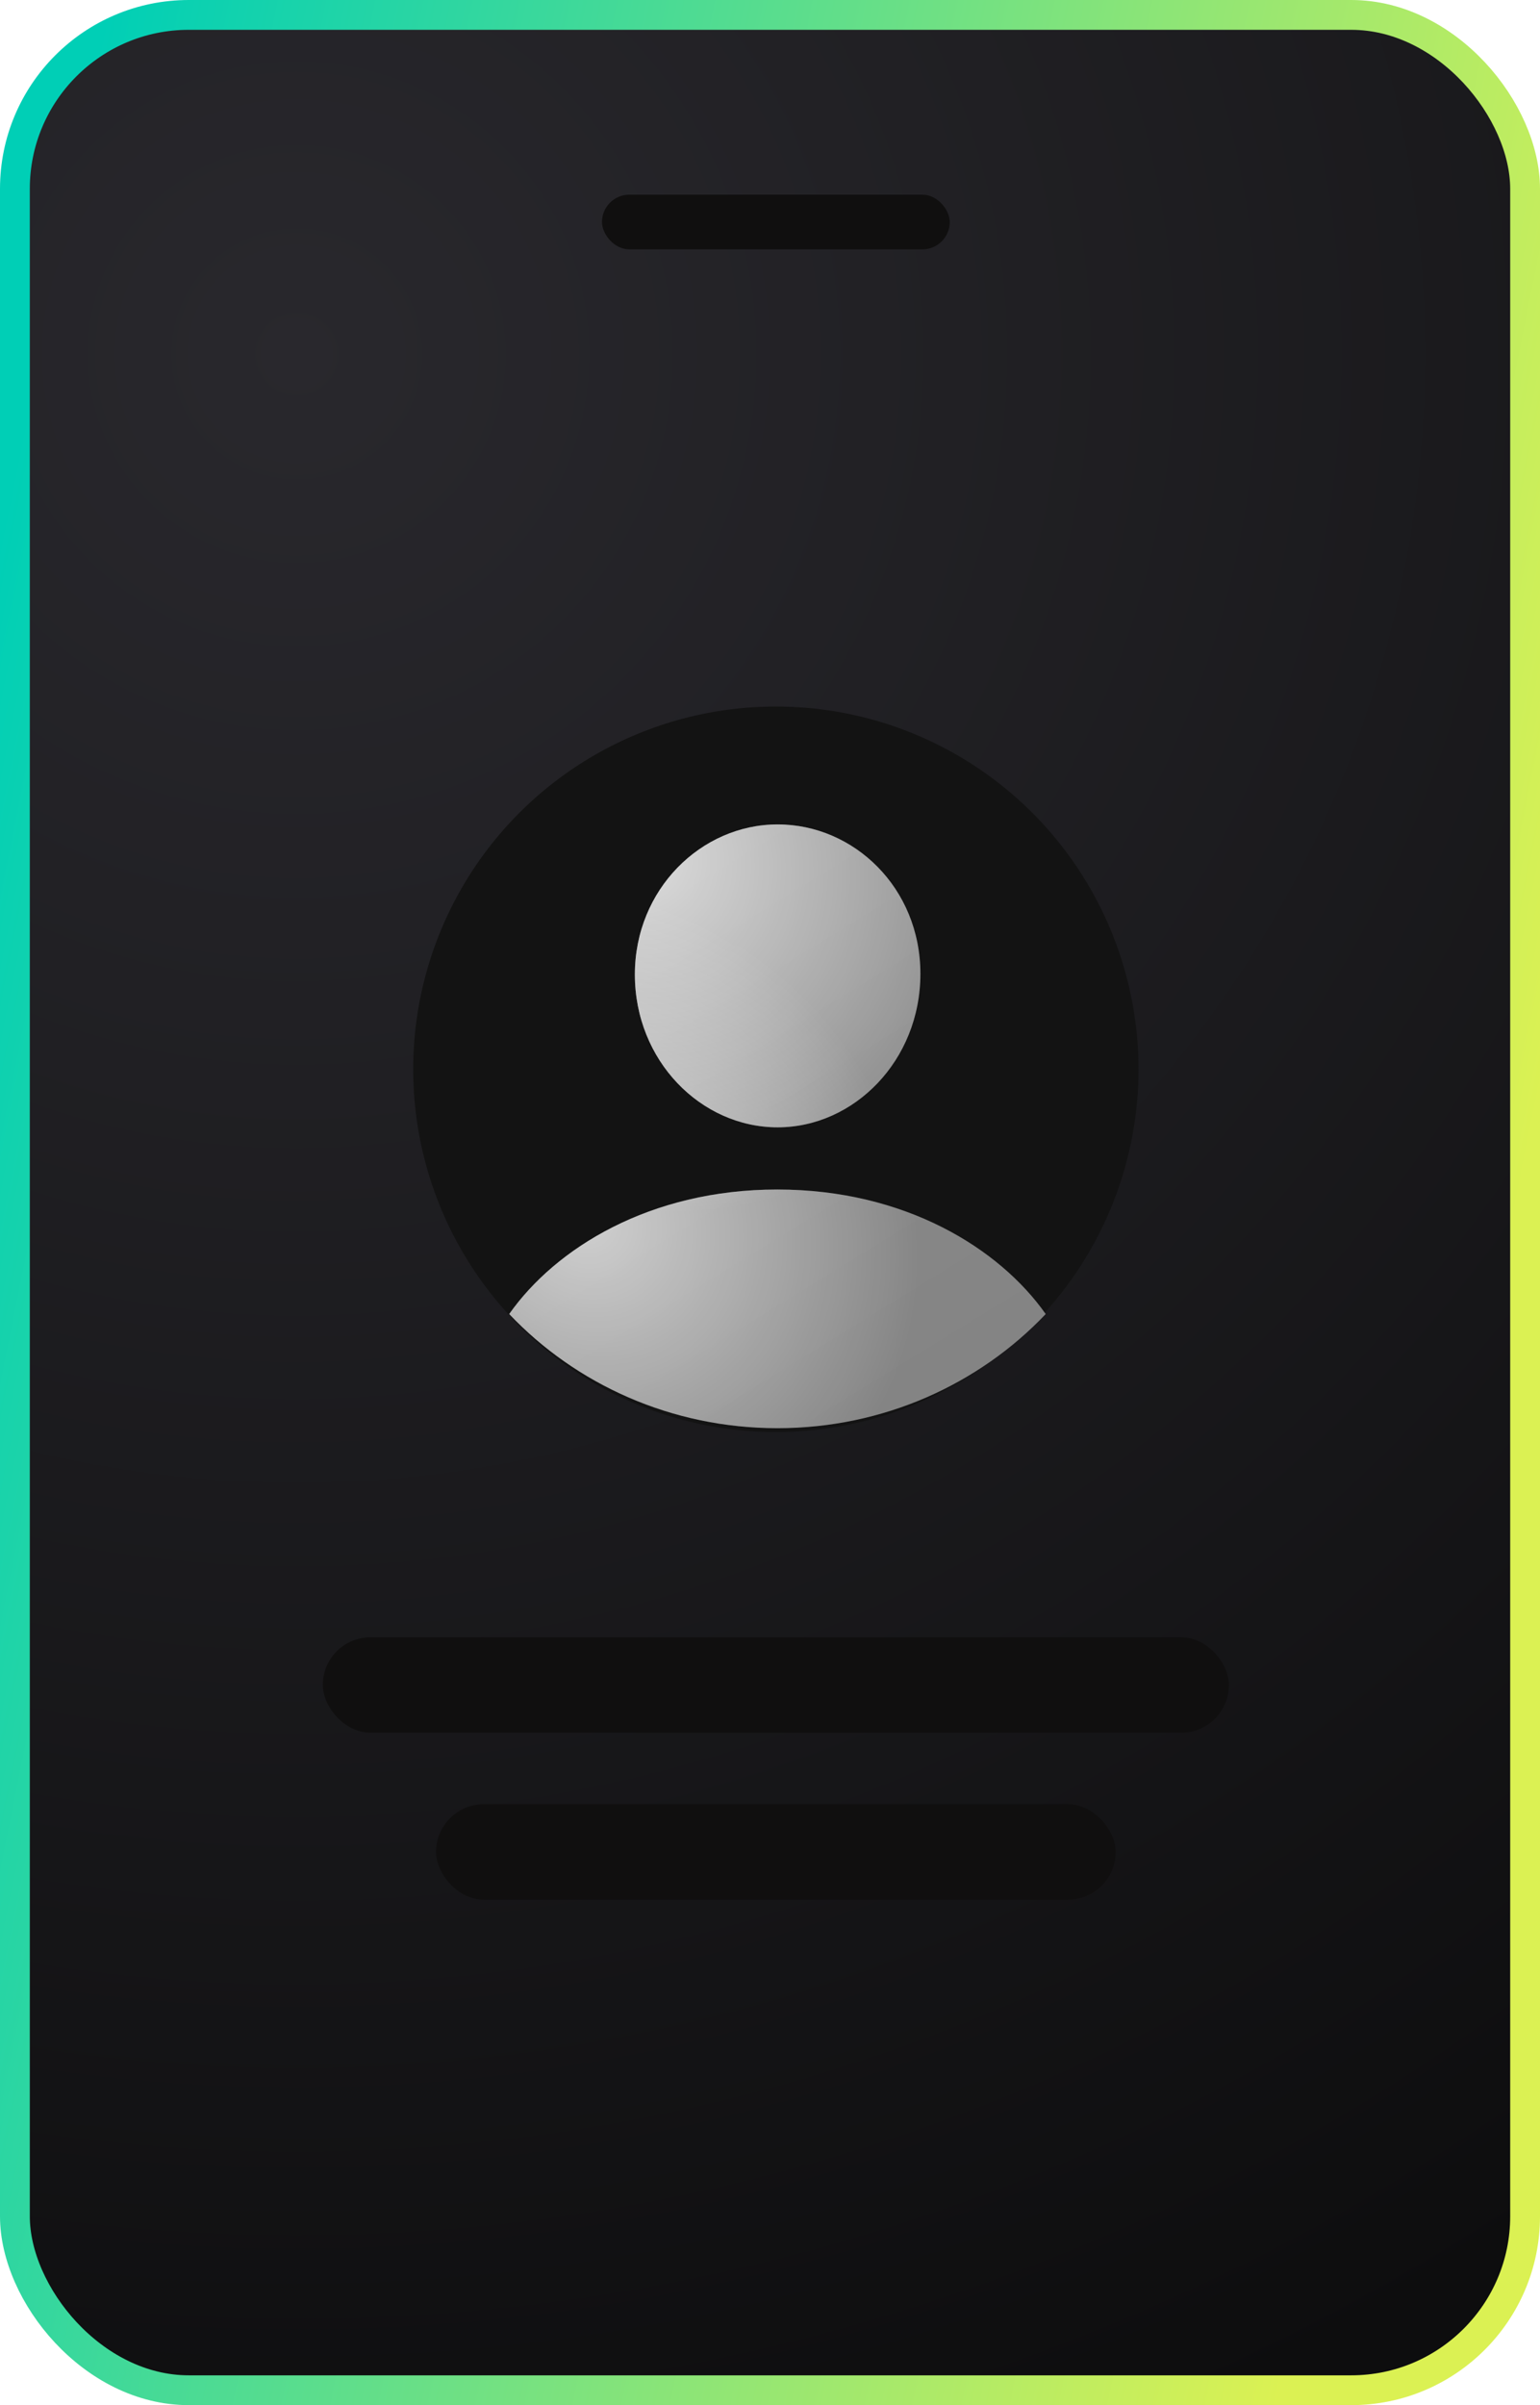 <svg width="310" height="484" viewBox="0 0 310 484" fill="none" xmlns="http://www.w3.org/2000/svg">
<rect x="3" y="3" width="304" height="478" rx="35" fill="url(#paint0_radial_6840_11479)" stroke="url(#paint1_linear_6840_11479)" stroke-width="6"/>
<g filter="url(#filter0_di_6840_11479)">
<rect x="86.6" y="360.902" width="136.8" height="19.2" rx="9.6" fill="#100F0F"/>
</g>
<g filter="url(#filter1_di_6840_11479)">
<rect x="63.8" y="327.301" width="182.4" height="19.2" rx="9.6" fill="#100F0F"/>
</g>
<g filter="url(#filter2_di_6840_11479)">
<circle cx="155" cy="213" r="73" fill="#131313"/>
</g>
<g filter="url(#filter3_i_6840_11479)">
<path d="M101 262.931C110.333 249.685 129.324 237.873 154.965 237.873C180.656 237.873 199.662 249.686 209 262.933C195.585 277.055 176.358 285.902 155.001 285.902C133.643 285.902 114.416 277.055 101 262.931Z" fill="url(#paint2_linear_6840_11479)"/>
<path d="M101 262.931C110.333 249.685 129.324 237.873 154.965 237.873C180.656 237.873 199.662 249.686 209 262.933C195.585 277.055 176.358 285.902 155.001 285.902C133.643 285.902 114.416 277.055 101 262.931Z" fill="url(#paint3_radial_6840_11479)" fill-opacity="0.7"/>
<path d="M101 262.931C110.333 249.685 129.324 237.873 154.965 237.873C180.656 237.873 199.662 249.686 209 262.933C195.585 277.055 176.358 285.902 155.001 285.902C133.643 285.902 114.416 277.055 101 262.931Z" fill="url(#paint4_radial_6840_11479)" fill-opacity="0.6"/>
<path d="M183.776 194.462C183.776 211.938 170.412 225.36 155.037 225.36C139.589 225.36 126.297 211.938 126.297 194.601C126.297 177.475 139.661 164.402 155.037 164.402C170.412 164.402 183.776 177.195 183.776 194.462Z" fill="url(#paint5_linear_6840_11479)"/>
<path d="M183.776 194.462C183.776 211.938 170.412 225.36 155.037 225.36C139.589 225.36 126.297 211.938 126.297 194.601C126.297 177.475 139.661 164.402 155.037 164.402C170.412 164.402 183.776 177.195 183.776 194.462Z" fill="url(#paint6_radial_6840_11479)" fill-opacity="0.7"/>
<path d="M183.776 194.462C183.776 211.938 170.412 225.36 155.037 225.36C139.589 225.36 126.297 211.938 126.297 194.601C126.297 177.475 139.661 164.402 155.037 164.402C170.412 164.402 183.776 177.195 183.776 194.462Z" fill="url(#paint7_radial_6840_11479)" fill-opacity="0.6"/>
</g>
<g filter="url(#filter4_di_6840_11479)">
<rect x="120" y="37" width="70" height="11" rx="5.5" fill="#100F0F"/>
</g>
<defs>
<filter id="filter0_di_6840_11479" x="86.6" y="360.902" width="137.978" height="20.378" filterUnits="userSpaceOnUse" color-interpolation-filters="sRGB">
<feFlood flood-opacity="0" result="BackgroundImageFix"/>
<feColorMatrix in="SourceAlpha" type="matrix" values="0 0 0 0 0 0 0 0 0 0 0 0 0 0 0 0 0 0 127 0" result="hardAlpha"/>
<feOffset dx="1.179" dy="1.179"/>
<feComposite in2="hardAlpha" operator="out"/>
<feColorMatrix type="matrix" values="0 0 0 0 0.329 0 0 0 0 0.329 0 0 0 0 0.329 0 0 0 0.25 0"/>
<feBlend mode="normal" in2="BackgroundImageFix" result="effect1_dropShadow_6840_11479"/>
<feBlend mode="normal" in="SourceGraphic" in2="effect1_dropShadow_6840_11479" result="shape"/>
<feColorMatrix in="SourceAlpha" type="matrix" values="0 0 0 0 0 0 0 0 0 0 0 0 0 0 0 0 0 0 127 0" result="hardAlpha"/>
<feOffset dy="1"/>
<feComposite in2="hardAlpha" operator="arithmetic" k2="-1" k3="1"/>
<feColorMatrix type="matrix" values="0 0 0 0 0 0 0 0 0 0 0 0 0 0 0 0 0 0 1 0"/>
<feBlend mode="normal" in2="shape" result="effect2_innerShadow_6840_11479"/>
</filter>
<filter id="filter1_di_6840_11479" x="63.8" y="327.301" width="183.579" height="20.378" filterUnits="userSpaceOnUse" color-interpolation-filters="sRGB">
<feFlood flood-opacity="0" result="BackgroundImageFix"/>
<feColorMatrix in="SourceAlpha" type="matrix" values="0 0 0 0 0 0 0 0 0 0 0 0 0 0 0 0 0 0 127 0" result="hardAlpha"/>
<feOffset dx="1.179" dy="1.179"/>
<feComposite in2="hardAlpha" operator="out"/>
<feColorMatrix type="matrix" values="0 0 0 0 0.329 0 0 0 0 0.329 0 0 0 0 0.329 0 0 0 0.25 0"/>
<feBlend mode="normal" in2="BackgroundImageFix" result="effect1_dropShadow_6840_11479"/>
<feBlend mode="normal" in="SourceGraphic" in2="effect1_dropShadow_6840_11479" result="shape"/>
<feColorMatrix in="SourceAlpha" type="matrix" values="0 0 0 0 0 0 0 0 0 0 0 0 0 0 0 0 0 0 127 0" result="hardAlpha"/>
<feOffset dy="1"/>
<feComposite in2="hardAlpha" operator="arithmetic" k2="-1" k3="1"/>
<feColorMatrix type="matrix" values="0 0 0 0 0 0 0 0 0 0 0 0 0 0 0 0 0 0 1 0"/>
<feBlend mode="normal" in2="shape" result="effect2_innerShadow_6840_11479"/>
</filter>
<filter id="filter2_di_6840_11479" x="82" y="140" width="147.179" height="147.179" filterUnits="userSpaceOnUse" color-interpolation-filters="sRGB">
<feFlood flood-opacity="0" result="BackgroundImageFix"/>
<feColorMatrix in="SourceAlpha" type="matrix" values="0 0 0 0 0 0 0 0 0 0 0 0 0 0 0 0 0 0 127 0" result="hardAlpha"/>
<feOffset dx="1.179" dy="1.179"/>
<feComposite in2="hardAlpha" operator="out"/>
<feColorMatrix type="matrix" values="0 0 0 0 0.329 0 0 0 0 0.329 0 0 0 0 0.329 0 0 0 0.25 0"/>
<feBlend mode="normal" in2="BackgroundImageFix" result="effect1_dropShadow_6840_11479"/>
<feBlend mode="normal" in="SourceGraphic" in2="effect1_dropShadow_6840_11479" result="shape"/>
<feColorMatrix in="SourceAlpha" type="matrix" values="0 0 0 0 0 0 0 0 0 0 0 0 0 0 0 0 0 0 127 0" result="hardAlpha"/>
<feOffset dy="1"/>
<feComposite in2="hardAlpha" operator="arithmetic" k2="-1" k3="1"/>
<feColorMatrix type="matrix" values="0 0 0 0 0 0 0 0 0 0 0 0 0 0 0 0 0 0 1 0"/>
<feBlend mode="normal" in2="shape" result="effect2_innerShadow_6840_11479"/>
</filter>
<filter id="filter3_i_6840_11479" x="101" y="164.402" width="108" height="121.5" filterUnits="userSpaceOnUse" color-interpolation-filters="sRGB">
<feFlood flood-opacity="0" result="BackgroundImageFix"/>
<feBlend mode="normal" in="SourceGraphic" in2="BackgroundImageFix" result="shape"/>
<feColorMatrix in="SourceAlpha" type="matrix" values="0 0 0 0 0 0 0 0 0 0 0 0 0 0 0 0 0 0 127 0" result="hardAlpha"/>
<feOffset dx="1.5" dy="1.5"/>
<feComposite in2="hardAlpha" operator="arithmetic" k2="-1" k3="1"/>
<feColorMatrix type="matrix" values="0 0 0 0 1 0 0 0 0 1 0 0 0 0 1 0 0 0 0.32 0"/>
<feBlend mode="normal" in2="shape" result="effect1_innerShadow_6840_11479"/>
</filter>
<filter id="filter4_di_6840_11479" x="120" y="37" width="71.179" height="12.179" filterUnits="userSpaceOnUse" color-interpolation-filters="sRGB">
<feFlood flood-opacity="0" result="BackgroundImageFix"/>
<feColorMatrix in="SourceAlpha" type="matrix" values="0 0 0 0 0 0 0 0 0 0 0 0 0 0 0 0 0 0 127 0" result="hardAlpha"/>
<feOffset dx="1.179" dy="1.179"/>
<feComposite in2="hardAlpha" operator="out"/>
<feColorMatrix type="matrix" values="0 0 0 0 0.329 0 0 0 0 0.329 0 0 0 0 0.329 0 0 0 0.25 0"/>
<feBlend mode="normal" in2="BackgroundImageFix" result="effect1_dropShadow_6840_11479"/>
<feBlend mode="normal" in="SourceGraphic" in2="effect1_dropShadow_6840_11479" result="shape"/>
<feColorMatrix in="SourceAlpha" type="matrix" values="0 0 0 0 0 0 0 0 0 0 0 0 0 0 0 0 0 0 127 0" result="hardAlpha"/>
<feOffset dy="1"/>
<feComposite in2="hardAlpha" operator="arithmetic" k2="-1" k3="1"/>
<feColorMatrix type="matrix" values="0 0 0 0 0 0 0 0 0 0 0 0 0 0 0 0 0 0 1 0"/>
<feBlend mode="normal" in2="shape" result="effect2_innerShadow_6840_11479"/>
</filter>
<radialGradient id="paint0_radial_6840_11479" cx="0" cy="0" r="1" gradientUnits="userSpaceOnUse" gradientTransform="translate(58.5 71) rotate(63.154) scale(456.163 456.163)">
<stop stop-color="#29282D"/>
<stop offset="1" stop-color="#0D0D0E"/>
</radialGradient>
<linearGradient id="paint1_linear_6840_11479" x1="275.086" y1="394.329" x2="-44.538" y2="330.192" gradientUnits="userSpaceOnUse">
<stop stop-color="#DBF153"/>
<stop offset="1" stop-color="#00CFB6"/>
</linearGradient>
<linearGradient id="paint2_linear_6840_11479" x1="116" y1="170" x2="194.6" y2="297.902" gradientUnits="userSpaceOnUse">
<stop stop-color="#8F8F8F"/>
<stop offset="1" stop-color="#828282"/>
</linearGradient>
<radialGradient id="paint3_radial_6840_11479" cx="0" cy="0" r="1" gradientUnits="userSpaceOnUse" gradientTransform="translate(126.5 170) rotate(45.792) scale(76.728 68.203)">
<stop stop-color="white"/>
<stop offset="1" stop-color="white" stop-opacity="0"/>
</radialGradient>
<radialGradient id="paint4_radial_6840_11479" cx="0" cy="0" r="1" gradientUnits="userSpaceOnUse" gradientTransform="translate(116 244) rotate(44.153) scale(71.779 63.804)">
<stop stop-color="white"/>
<stop offset="0.995" stop-color="white" stop-opacity="0"/>
</radialGradient>
<linearGradient id="paint5_linear_6840_11479" x1="116" y1="170" x2="194.6" y2="297.902" gradientUnits="userSpaceOnUse">
<stop stop-color="#8F8F8F"/>
<stop offset="1" stop-color="#828282"/>
</linearGradient>
<radialGradient id="paint6_radial_6840_11479" cx="0" cy="0" r="1" gradientUnits="userSpaceOnUse" gradientTransform="translate(126.5 170) rotate(45.792) scale(76.728 68.203)">
<stop stop-color="white"/>
<stop offset="1" stop-color="white" stop-opacity="0"/>
</radialGradient>
<radialGradient id="paint7_radial_6840_11479" cx="0" cy="0" r="1" gradientUnits="userSpaceOnUse" gradientTransform="translate(116 244) rotate(44.153) scale(71.779 63.804)">
<stop stop-color="white"/>
<stop offset="0.995" stop-color="white" stop-opacity="0"/>
</radialGradient>
</defs>
</svg>
